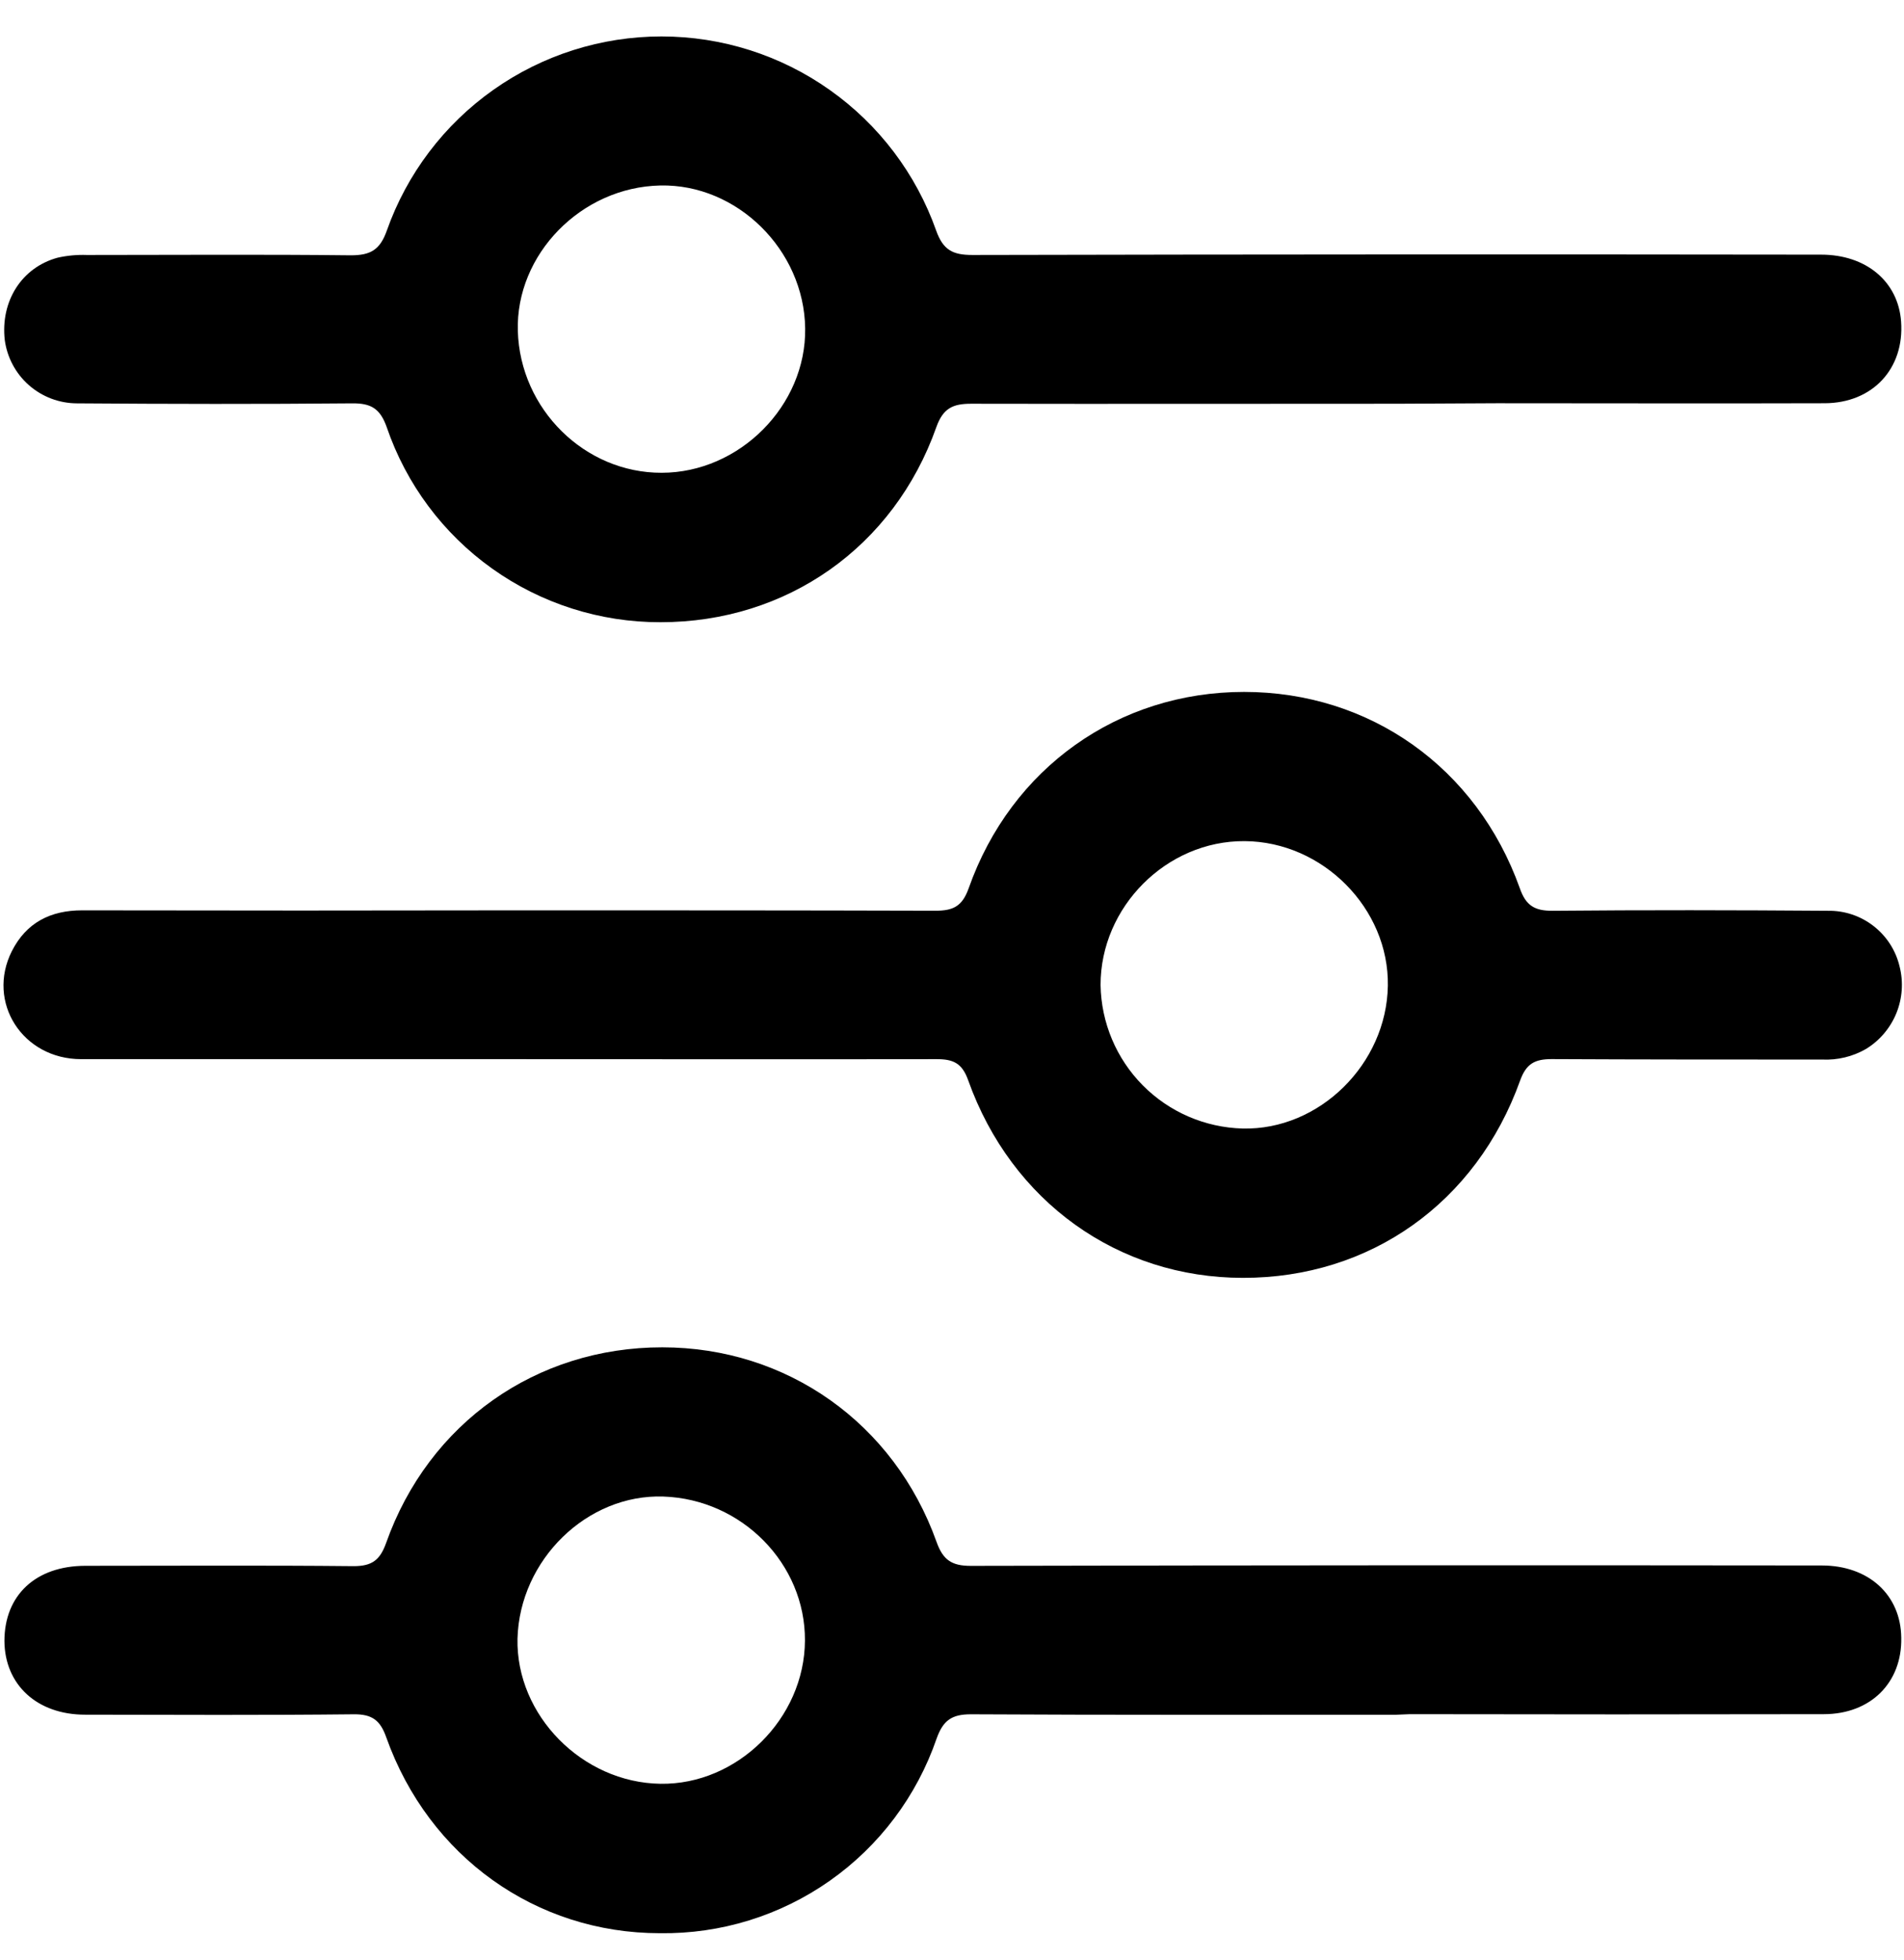 <svg width="34" height="35" viewBox="0 0 34 35" fill="none" xmlns="http://www.w3.org/2000/svg">
    <g clip-path="url(#clip0_20564_2374)">
        <path d="M24.944 7.211C22.411 7.211 19.878 7.216 17.341 7.211C17.016 7.211 16.842 7.29 16.721 7.627C15.962 9.774 14.045 11.115 11.792 11.113C10.715 11.115 9.664 10.78 8.788 10.155C7.911 9.53 7.253 8.646 6.905 7.627C6.787 7.295 6.623 7.201 6.29 7.204C4.651 7.219 3.012 7.216 1.373 7.204C1.058 7.203 0.754 7.088 0.517 6.88C0.28 6.672 0.127 6.385 0.085 6.072C0.007 5.377 0.388 4.778 1.027 4.603C1.199 4.564 1.375 4.548 1.55 4.554C3.121 4.554 4.692 4.542 6.263 4.56C6.612 4.56 6.784 4.467 6.907 4.12C7.265 3.105 7.93 2.227 8.808 1.606C9.687 0.984 10.736 0.651 11.812 0.651C12.888 0.651 13.938 0.984 14.816 1.606C15.695 2.227 16.359 3.105 16.718 4.12C16.842 4.467 17.015 4.554 17.364 4.554C22.415 4.543 27.466 4.541 32.518 4.548C33.327 4.548 33.896 5.03 33.948 5.742C34.01 6.582 33.442 7.2 32.582 7.202C30.632 7.208 28.682 7.202 26.731 7.202L24.944 7.211ZM14.378 5.864C14.359 4.463 13.161 3.282 11.789 3.313C10.377 3.343 9.207 4.545 9.247 5.912C9.288 7.308 10.442 8.448 11.816 8.444C13.204 8.443 14.398 7.245 14.378 5.864Z" fill="black"/>
        <path d="M9.046 18.917C6.514 18.917 3.981 18.917 1.45 18.917C0.401 18.917 -0.246 17.899 0.211 16.989C0.469 16.479 0.902 16.258 1.47 16.259C4.07 16.264 6.67 16.264 9.271 16.259C11.749 16.259 14.228 16.259 16.706 16.266C17.021 16.266 17.183 16.187 17.297 15.867C18.057 13.712 19.975 12.358 22.216 12.358C24.456 12.358 26.368 13.705 27.139 15.863C27.247 16.175 27.405 16.269 27.725 16.267C29.364 16.252 31.003 16.255 32.642 16.267C32.936 16.262 33.224 16.358 33.456 16.539C33.689 16.72 33.853 16.974 33.921 17.261C33.992 17.539 33.971 17.832 33.863 18.098C33.754 18.364 33.563 18.588 33.318 18.737C33.082 18.872 32.812 18.937 32.54 18.924C30.929 18.924 29.317 18.924 27.706 18.916C27.405 18.916 27.253 19 27.145 19.299C26.362 21.484 24.464 22.826 22.195 22.823C19.966 22.823 18.062 21.462 17.289 19.294C17.181 18.988 17.021 18.916 16.726 18.917C14.166 18.921 11.606 18.917 9.046 18.917ZM24.783 17.605C24.805 16.227 23.622 15.032 22.226 15.023C20.829 15.013 19.651 16.201 19.653 17.593C19.664 18.265 19.934 18.907 20.406 19.384C20.879 19.862 21.518 20.138 22.19 20.156C23.557 20.189 24.761 19.005 24.783 17.605Z" fill="black"/>
        <path d="M24.933 30.626C22.4 30.626 19.869 30.632 17.336 30.618C16.995 30.618 16.841 30.727 16.725 31.052C16.372 32.078 15.705 32.967 14.818 33.591C13.931 34.215 12.87 34.543 11.785 34.528C9.573 34.528 7.658 33.163 6.898 31.031C6.79 30.723 6.644 30.615 6.316 30.618C4.718 30.635 3.12 30.628 1.522 30.625C0.662 30.626 0.085 30.091 0.079 29.31C0.079 28.494 0.634 27.968 1.522 27.966C3.12 27.966 4.718 27.956 6.316 27.972C6.642 27.972 6.786 27.864 6.895 27.558C7.655 25.413 9.58 24.062 11.827 24.064C14.047 24.064 15.966 25.416 16.724 27.539C16.84 27.865 16.998 27.967 17.336 27.967C22.404 27.956 27.469 27.954 32.531 27.96C33.368 27.96 33.943 28.484 33.951 29.251C33.967 30.05 33.408 30.615 32.569 30.616C30.107 30.621 27.643 30.621 25.175 30.616L24.933 30.626ZM11.792 31.859C13.166 31.881 14.367 30.692 14.374 29.301C14.382 27.93 13.248 26.777 11.847 26.729C10.485 26.682 9.28 27.858 9.241 29.266C9.212 30.633 10.396 31.838 11.792 31.859Z" fill="black"/>
    </g>
    <defs>
        <clipPath id="clip0_20564_2374">
            <rect width="33.901" height="33.875" fill="white" transform="translate(0.063 0.651)"/>
        </clipPath>
    </defs>
</svg>
